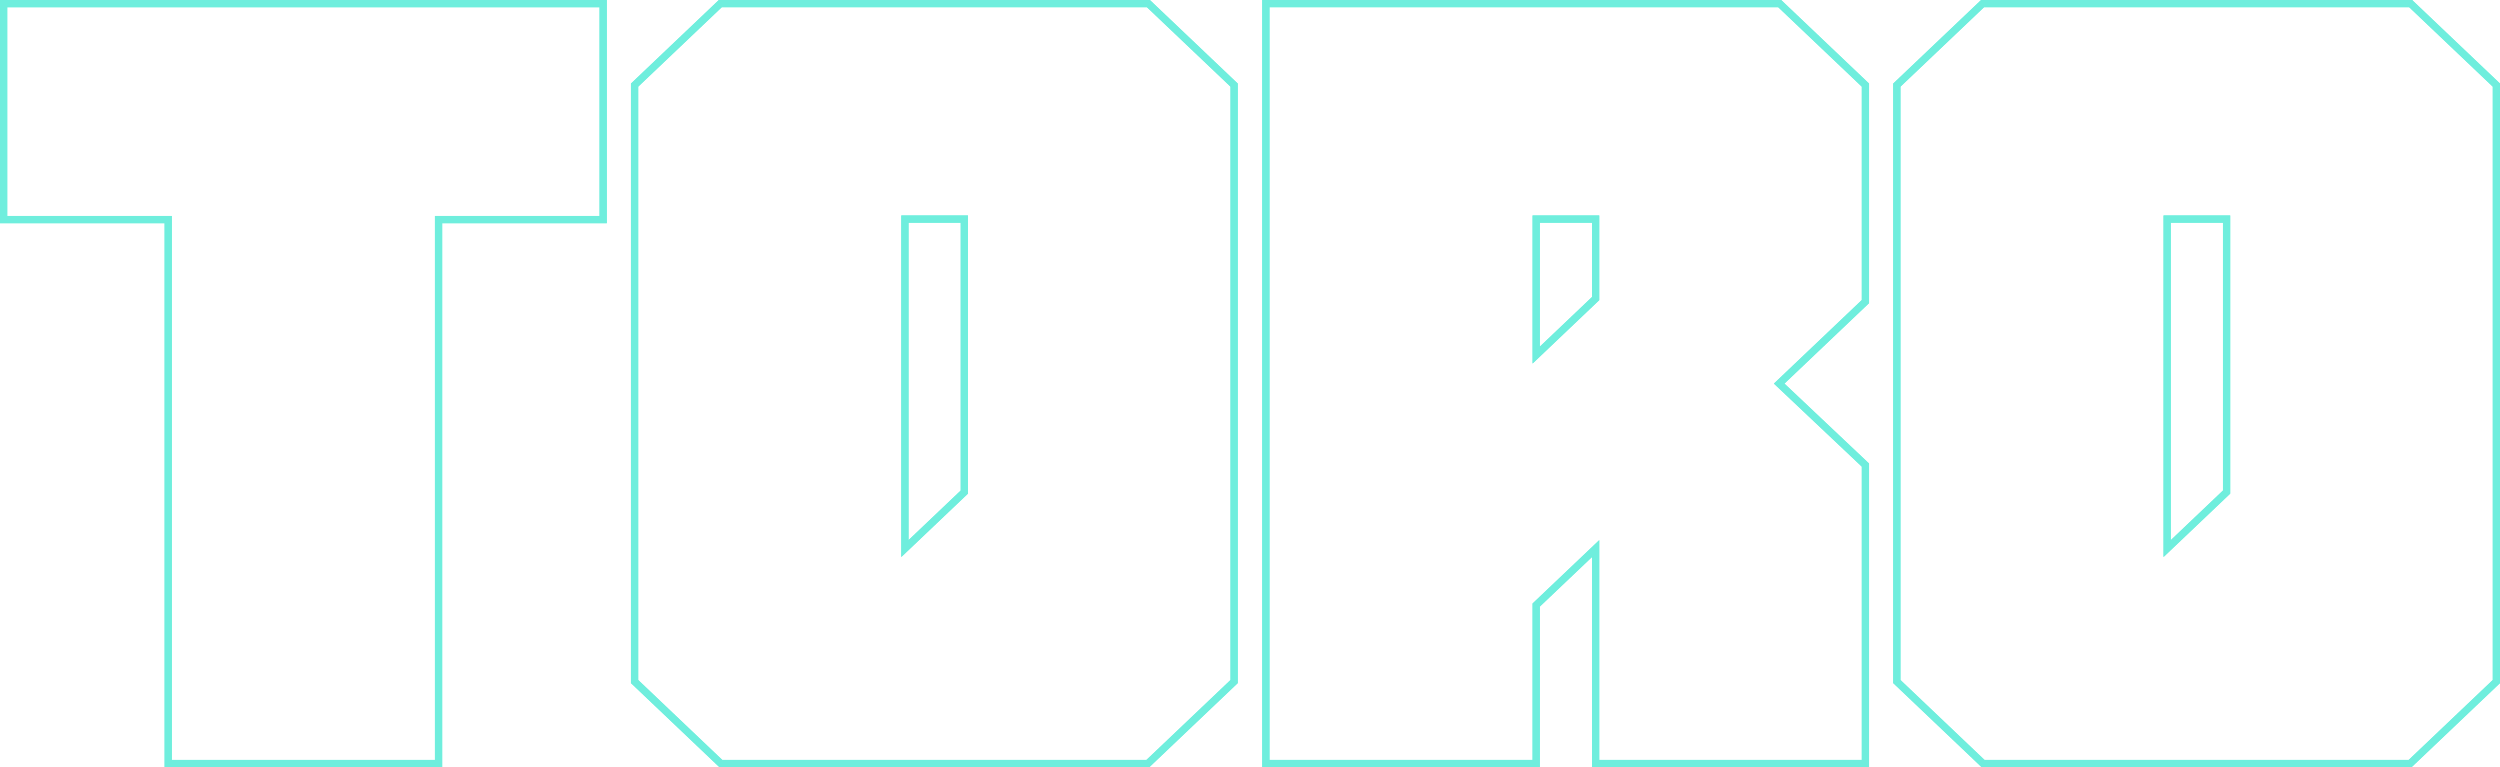 <svg xmlns="http://www.w3.org/2000/svg" width="1384.001" height="424.702" viewBox="0 0 1384.001 424.702"><defs><style>.a{mix-blend-mode:overlay;isolation:isolate;}.b{fill:none;stroke:#6feedd;stroke-miterlimit:10;stroke-width:4px;}</style></defs><g transform="translate(2 2)"><g class="a" transform="translate(-82.158 -982.66)"><path class="b" d="M414.074,982.661v119.561H322.945v301.14H173.287v-301.14H82.159V982.661Z" transform="translate(0 0.001)"/><path class="b" d="M535.444,982.661l47.46,45.118v330.185l-47.747,45.4H298.739l-47.75-45.4V1027.779l47.46-45.118Zm-101.9,119.292h-32.9v182.4l32.9-31.279Z" transform="translate(180.473 0.001)"/><path class="b" d="M751.82,1147.619l-47.75,45.4,47.75,45.108v165.237H602.458V1284.349l-32.9,31.268v87.745H419.9v-420.7H704.358l47.462,45.118Zm-149.362-45.666h-32.9v75.29l32.9-31.286Z" transform="translate(361.037 0.001)"/><path class="b" d="M873.188,982.66l47.462,45.12v330.185l-47.75,45.4H636.483l-47.747-45.4V1027.78l47.46-45.12Zm-101.9,119.294h-32.9v182.4l32.9-31.279Z" transform="translate(541.509 0)"/></g><g class="a" transform="translate(-82.158 -982.66)"><path class="b" d="M414.074,982.661v119.561H322.945v301.14H173.287v-301.14H82.159V982.661Z" transform="translate(0 0.001)"/><path class="b" d="M535.444,982.661l47.46,45.118v330.185l-47.747,45.4H298.739l-47.75-45.4V1027.779l47.46-45.118Zm-101.9,119.292h-32.9v182.4l32.9-31.279Z" transform="translate(180.473 0.001)"/><path class="b" d="M751.82,1147.619l-47.75,45.4,47.75,45.108v165.237H602.458V1284.349l-32.9,31.268v87.745H419.9v-420.7H704.358l47.462,45.118Zm-149.362-45.666h-32.9v75.29l32.9-31.286Z" transform="translate(361.037 0.001)"/><path class="b" d="M873.188,982.66l47.462,45.12v330.185l-47.75,45.4H636.483l-47.747-45.4V1027.78l47.46-45.12Zm-101.9,119.294h-32.9v182.4l32.9-31.279Z" transform="translate(541.509 0)"/></g></g></svg>